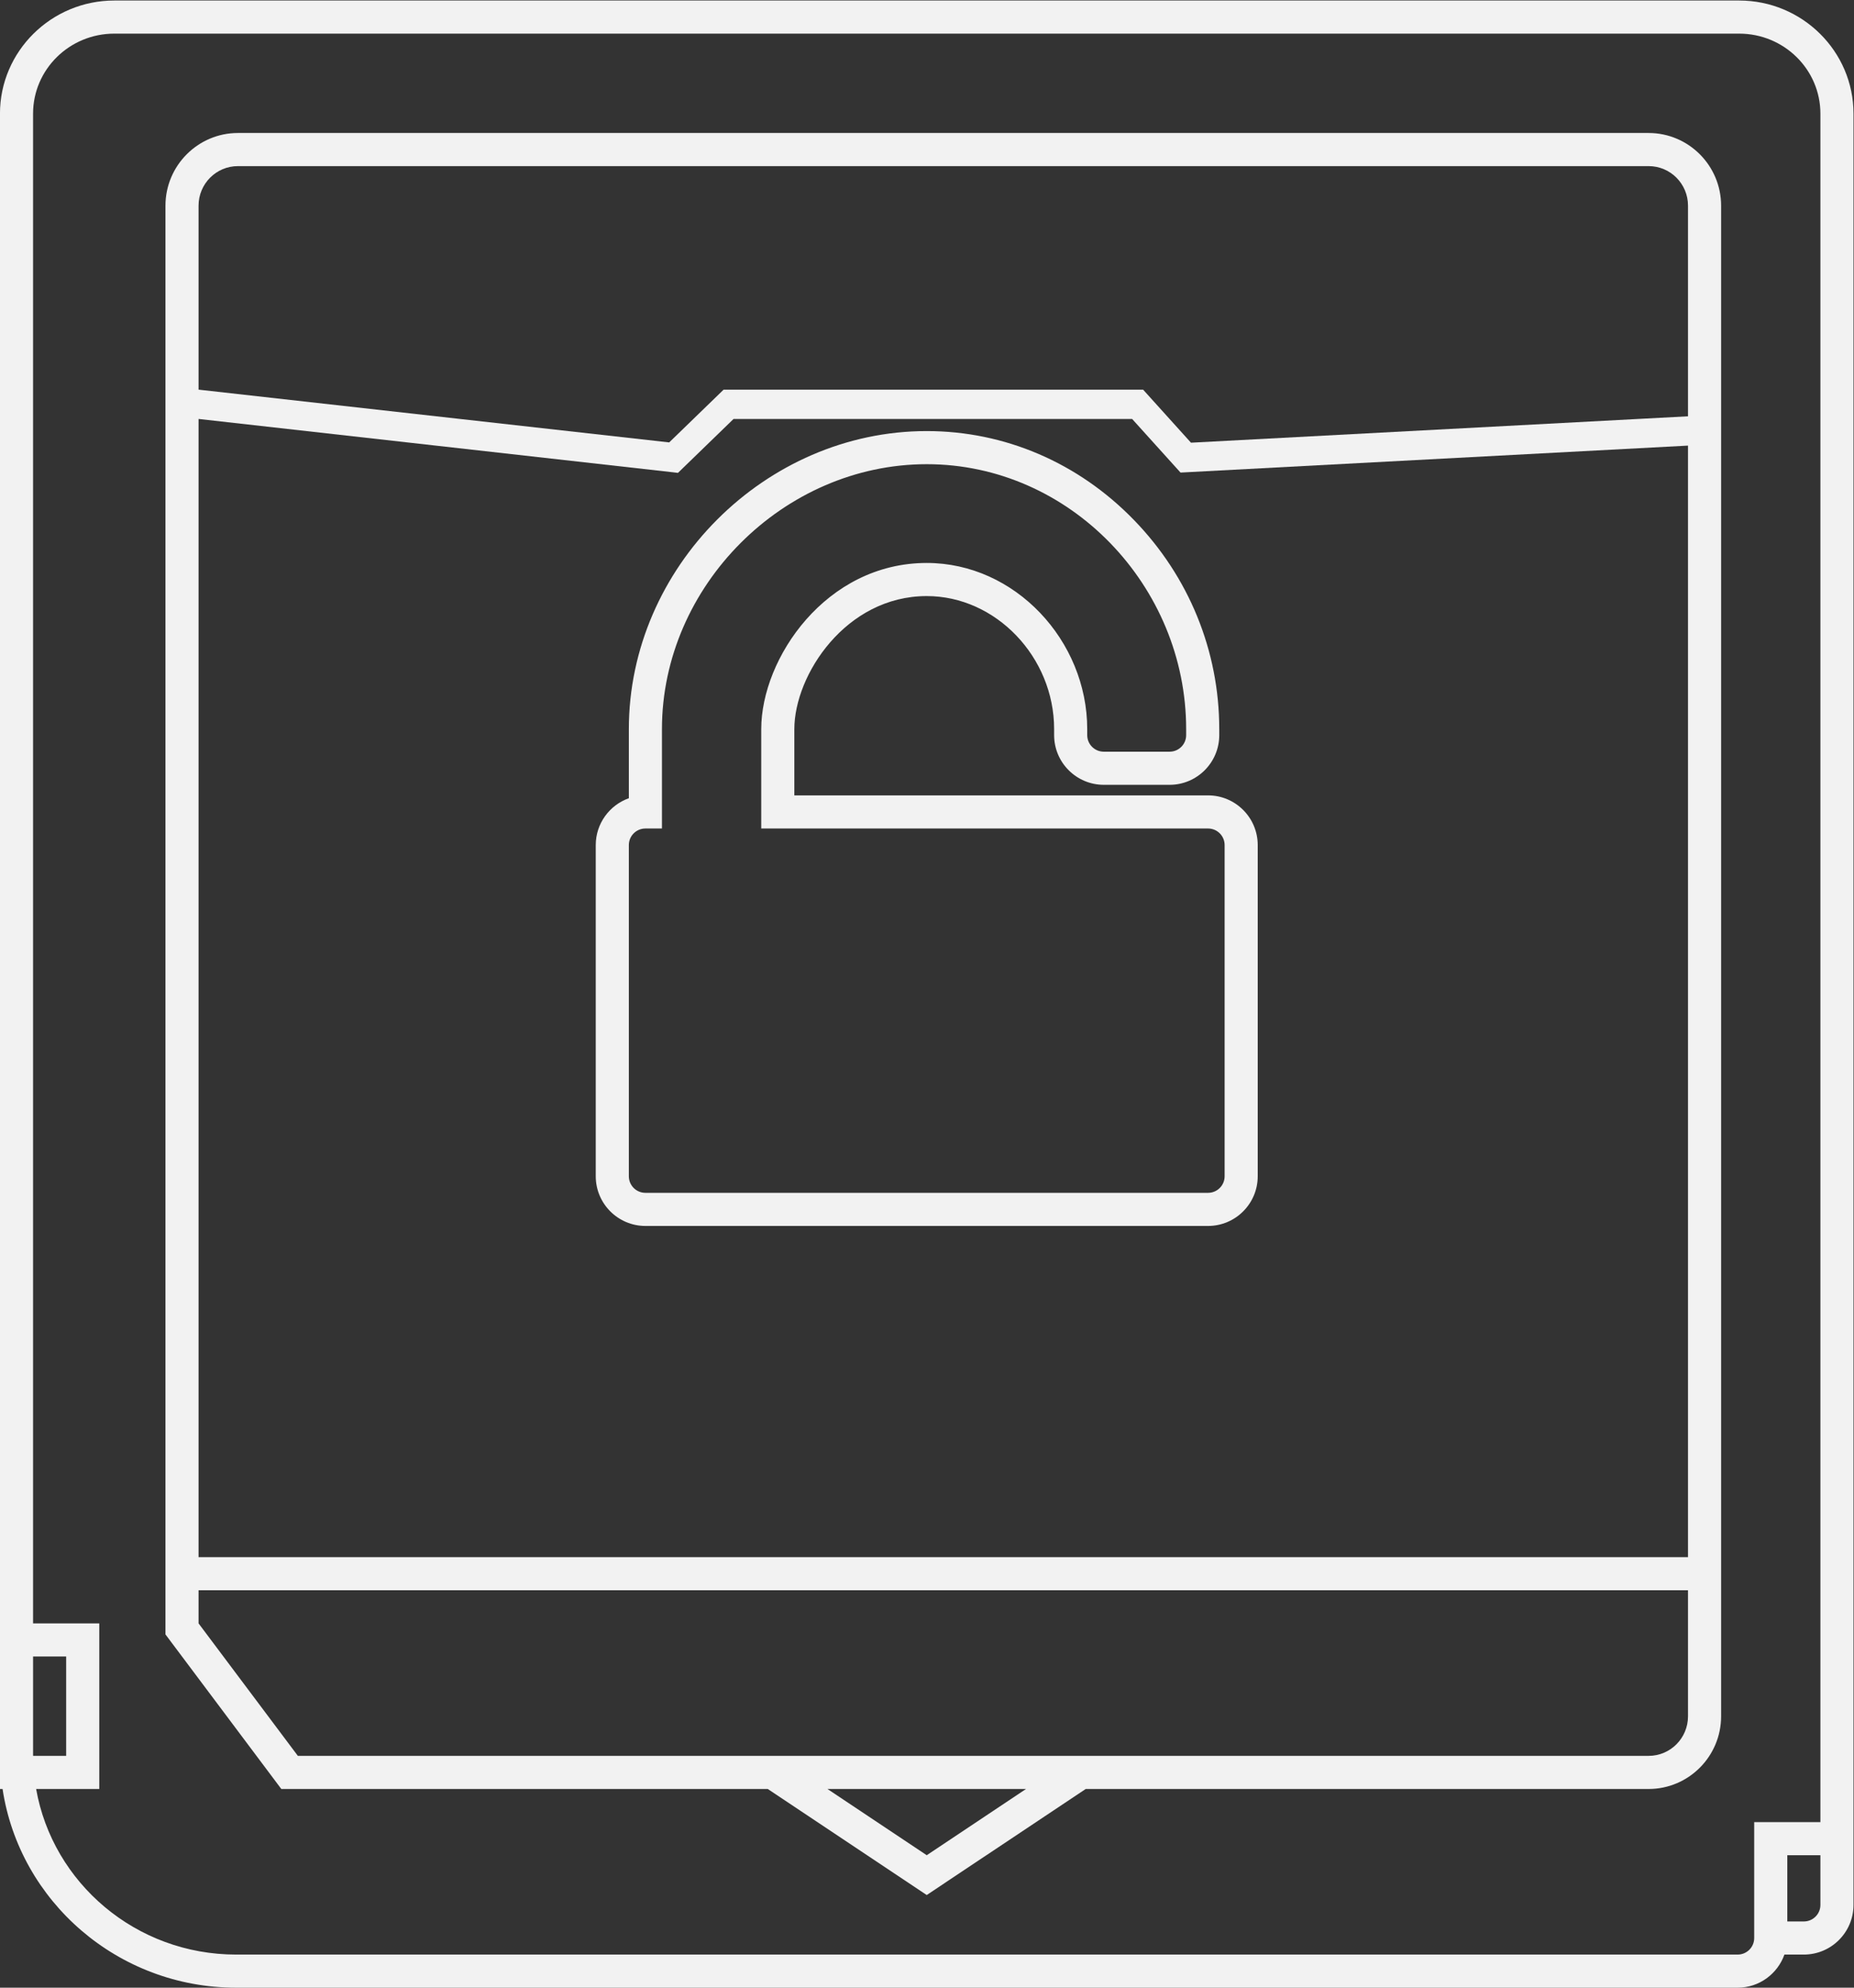 <?xml version="1.0" encoding="UTF-8" standalone="no"?>
<svg
   xmlns:dc="http://purl.org/dc/elements/1.1/"
   xmlns:cc="http://creativecommons.org/ns#"
   xmlns:rdf="http://www.w3.org/1999/02/22-rdf-syntax-ns#"
   xmlns:svg="http://www.w3.org/2000/svg"
   xmlns="http://www.w3.org/2000/svg"
   viewBox="0 0 298.667 320"
   height="320"
   width="298.667"
   xml:space="preserve"
   id="svg2"
   version="1.1"><rect x="0" y="0" width="298.667" height="320" fill="#333333" stroke="none"/><defs
     id="defs6"><clipPath
       id="clipPath18"
       clipPathUnits="userSpaceOnUse"><path
         id="path16"
         d="M 0,256 H 256 V 0 H 0 Z" /></clipPath></defs><g
     transform="matrix(1.333,0,0,-1.333,-21.333,330.667)"
     id="g10"><g
       id="g12"><g
         clip-path="url(#clipPath18)"
         id="g14"><g
           transform="translate(232,28)"
           id="g20"><path
             id="path22"
             style="fill:#f2f2f2;fill-opacity:1;fill-rule:nonzero;stroke:none"
             d="m 0,0 h -4 v -4 -8 -2 c 0,-1.104 -0.896,-2 -2,-2 h -181.455 c -12.111,0 -22.168,8.64 -24.174,20 h 3.629 4 v 4 12 4 h -4 -4 v 182.333 c 0,5.339 4.396,9.667 9.818,9.667 H -5.818 C -0.396,216 4,211.672 4,206.333 V 0 Z m 4,-10 c 0,-1.104 -0.896,-2 -2,-2 H 0 v 8 H 4 Z M -212,8.167 V 20 h 4 V 8 h -3.996 c 0,0.056 -0.004,0.11 -0.004,0.167 M -5.818,220 H -202.182 C -209.801,220 -216,213.869 -216,206.333 V 24 20 8.167 8 4 h 0.314 c 2.047,-13.563 13.926,-24 28.231,-24 H -6 c 2.606,0 4.823,1.674 5.65,4 H 0 2 c 3.309,0 6,2.691 6,6 v 6 4 206.333 C 8,213.869 1.801,220 -5.818,220" /></g><g
           transform="translate(40,60)"
           id="g24"><path
             id="path26"
             style="fill:#f2f2f2;fill-opacity:1;fill-rule:nonzero;stroke:none"
             d="m 0,0 v 137.464 l 57.237,-6.43 0.698,-0.083 6.721,6.513 h 48.165 l 5.849,-6.476 61.33,3.257 V 0 Z m 180,-19.22 c 0,-2.639 -2.13,-4.78 -4.758,-4.78 H 113.211 100 76 62.789 12 L 0,-8 v 4 H 180 Z M 88,-36 76,-28 h 24 z M 4.758,168 h 170.484 c 2.628,0 4.758,-2.14 4.758,-4.78 v -25.437 l -60.066,-3.187 -5.783,6.404 h -50.7 L 56.876,134.63 0,141.003 v 22.217 c 0,2.64 2.13,4.78 4.758,4.78 m 170.484,4 H 4.758 C -0.071,172 -4,168.062 -4,163.22 V -8 -9.333 l 0.8,-1.067 12,-16 1.2,-1.6 h 2 56.789 l 4.992,-3.328 12,-8 2.219,-1.48 2.219,1.48 12,8 4.992,3.328 h 68.031 c 4.829,0 8.758,3.938 8.758,8.78 v 182.44 c 0,4.842 -3.929,8.78 -8.758,8.78" /></g><g
           transform="translate(164,106)"
           id="g28"><path
             id="path30"
             style="fill:#f2f2f2;fill-opacity:1;fill-rule:nonzero;stroke:none"
             d="m 0,0 c 0,-1.104 -0.896,-2 -2,-2 h -68 c -1.104,0 -2,0.896 -2,2 v 40 c 0,1.104 0.896,2 2,2 h 2 v 12 c 0,17.274 14.686,32 32,32 17.314,0 31.351,-14.726 31.351,-32 v -0.723 c 0,-1.105 -0.896,-2 -2,-2 h -7.956 c -1.105,0 -2,0.895 -2,2 V 54 c 0,10.669 -8.701,20.072 -19.395,20.072 -12.182,0 -20,-11.519 -20,-20.072 V 42 h 54 c 1.104,0 2,-0.896 2,-2 z m -2,46 h -50 v 8 c 0,6.553 6.233,16.072 16,16.072 8.345,0 15.395,-7.36 15.395,-16.072 v -0.723 c 0,-3.308 2.691,-6 6,-6 h 7.956 c 3.308,0 6,2.692 6,6 V 54 c 0,9.445 -3.663,18.418 -10.314,25.265 C -17.687,86.188 -26.579,90 -36,90 -55.514,90 -72,73.514 -72,54 V 45.657 C -74.328,44.832 -76,42.607 -76,40 V 0 c 0,-3.309 2.691,-6 6,-6 h 68 c 3.309,0 6,2.691 6,6 v 40 c 0,3.309 -2.691,6 -6,6" /></g></g></g></g></svg>